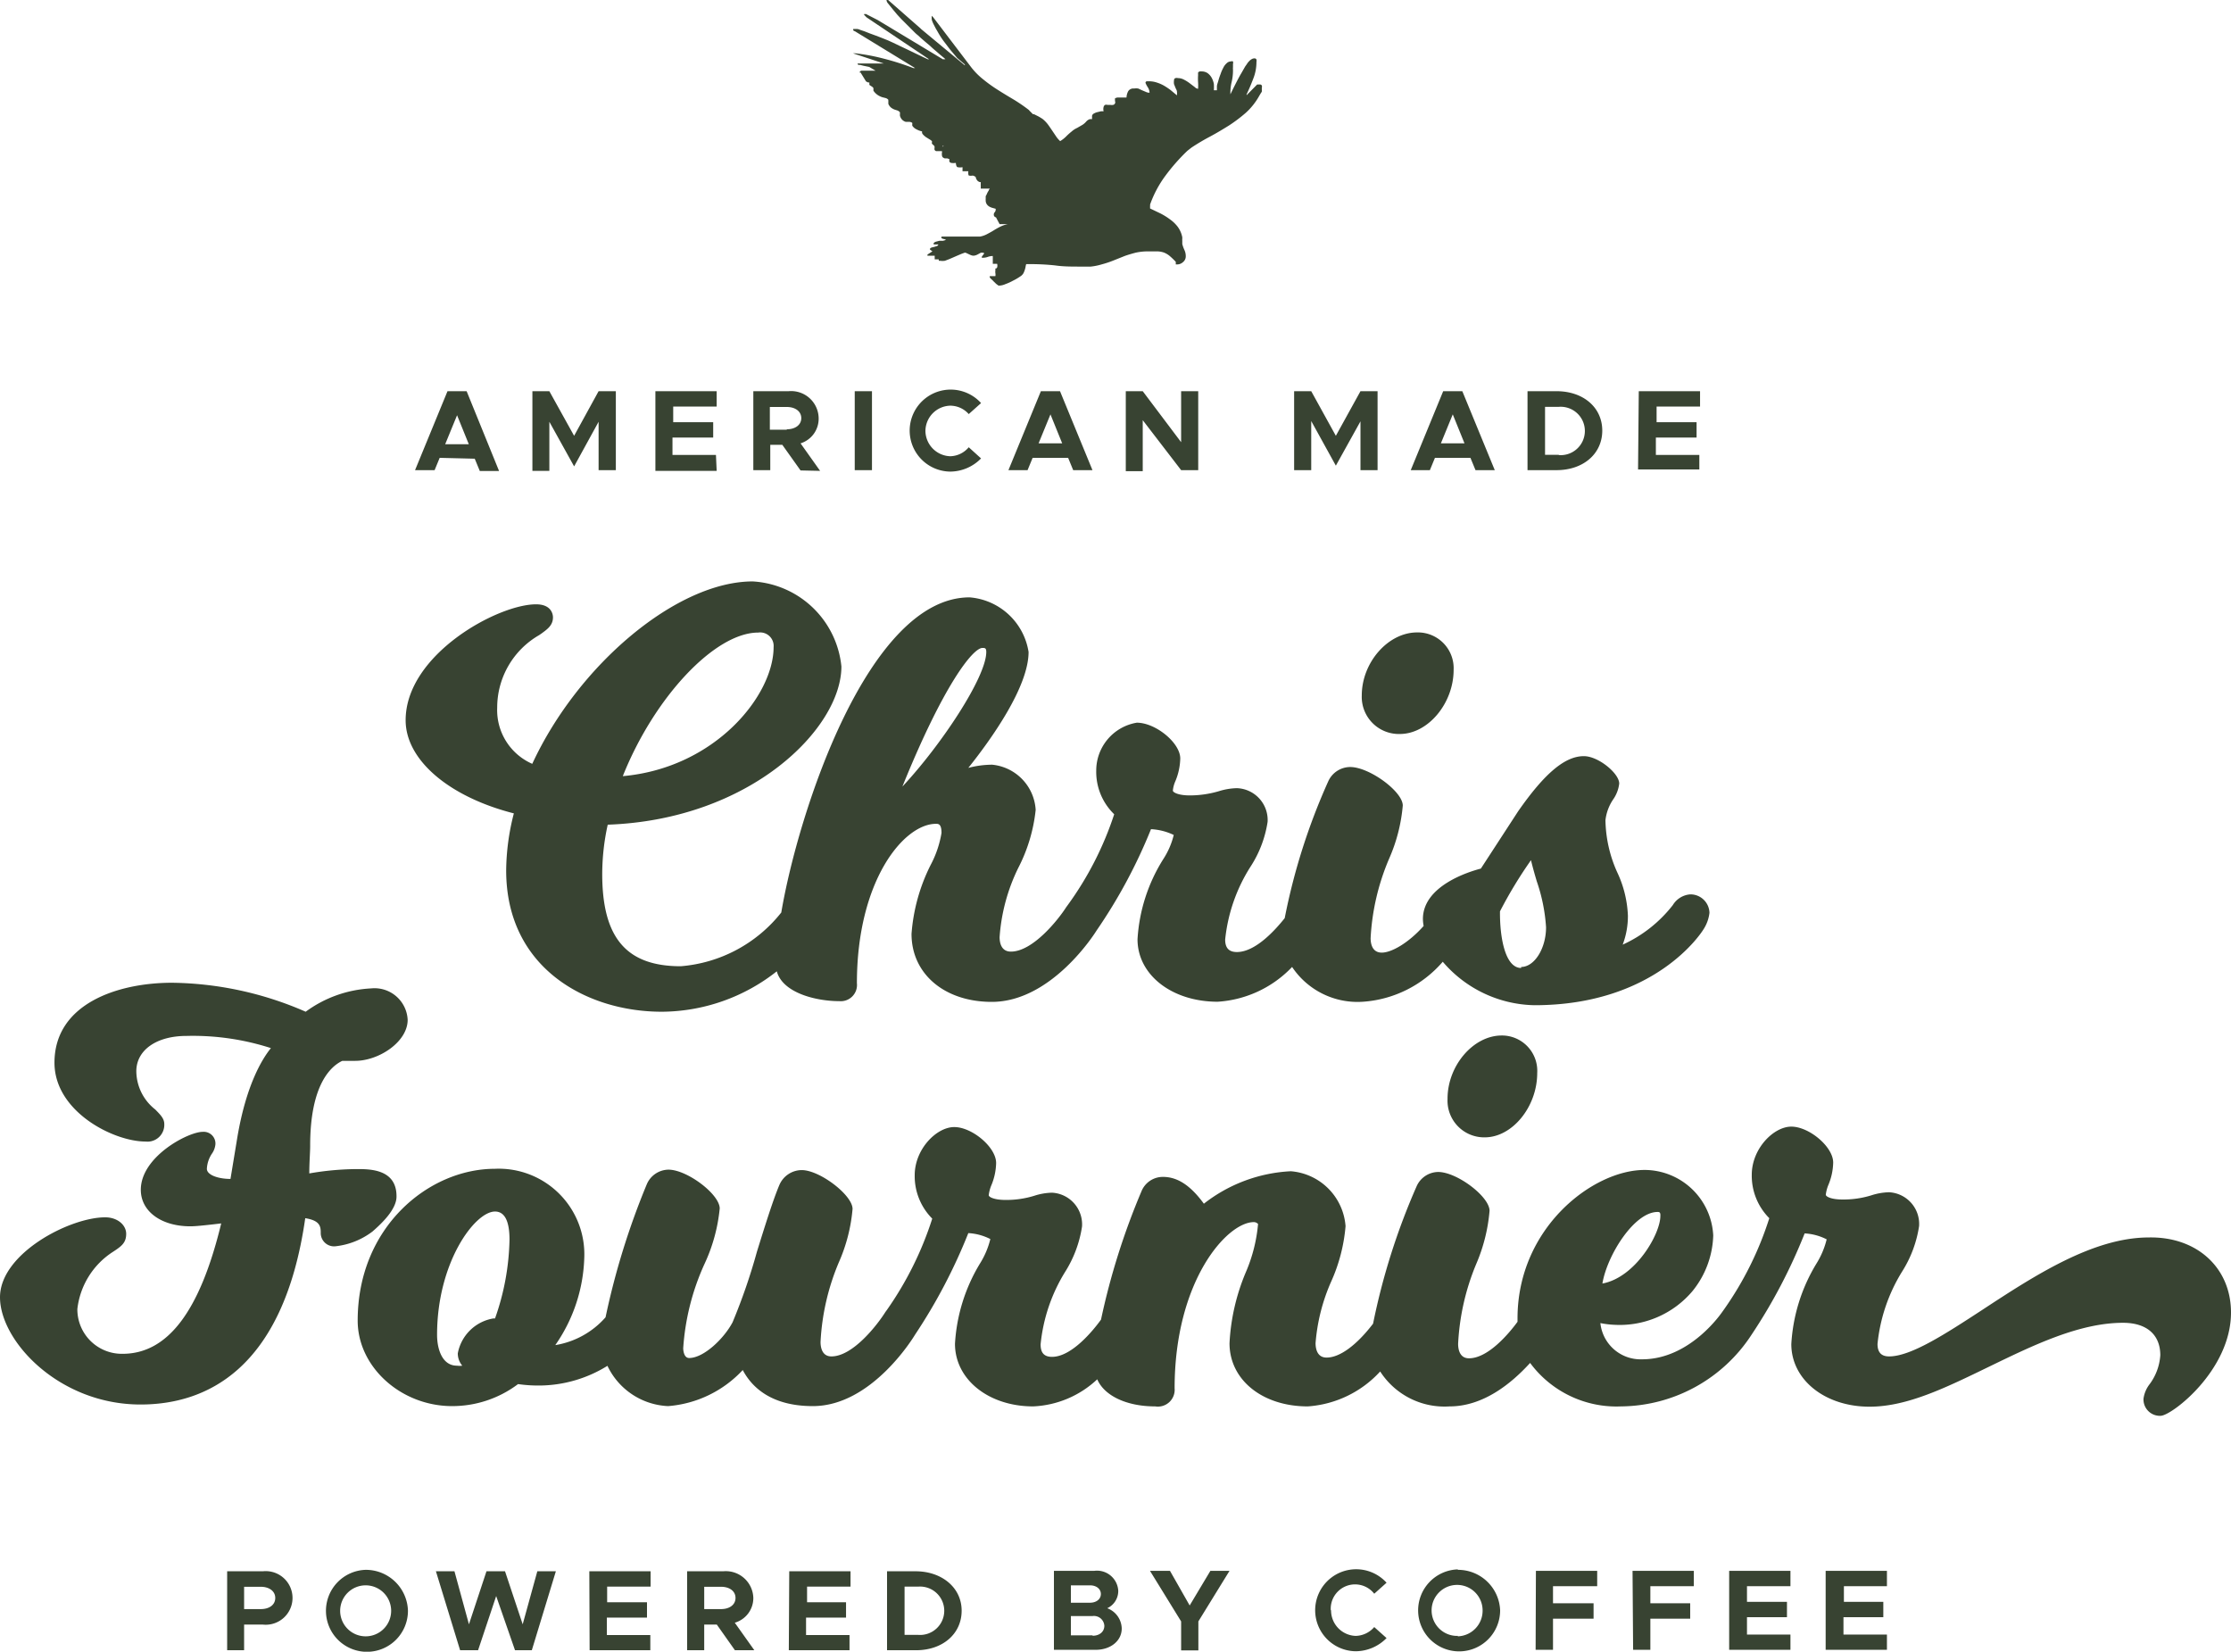 <svg xmlns="http://www.w3.org/2000/svg" viewBox="0 0 154 114"><path data-name="logo" d="M18.15 108.45h-2.47v5.45h1.17v-1.77h1.3a1.85 1.85 0 100-3.68zm-.15 2.61h-1.15v-1.54H18c.58 0 1 .3 1 .77s-.4.77-1 .77zm7.24-2.71a2.83 2.83 0 102.92 2.82 2.91 2.91 0 00-2.9-2.82zm0 4.59a1.76 1.76 0 111.76-1.77 1.76 1.76 0 01-1.74 1.77zm11.85-4.49h1.28l-1.66 5.45h-1.16l-1.3-3.74L33 113.9h-1.24l-1.67-5.45h1.28l1 3.66 1.21-3.66h1.28l1.22 3.66zm3.59 0h4.23v1.06h-3v1.08h2.75v1.06h-2.77v1.2h3v1.05H40.7zM52 110.29a1.9 1.9 0 00-2.07-1.84h-2.5v5.45h1.18v-1.77h.87l1.25 1.77h1.34l-1.35-1.9a1.77 1.77 0 001.28-1.71zm-2.2.77h-1.19v-1.54h1.16c.59 0 1 .3 1 .77s-.41.77-1 .77zm4.68-2.61h4.23v1.06h-3v1.08h2.69v1.06h-2.76v1.2h3v1.05h-4.19zm8.75 0h-2v5.45h2c1.84 0 3.15-1.13 3.15-2.73s-1.38-2.72-3.18-2.72zm.15 4.39h-.94v-3.33h.94a1.67 1.67 0 110 3.33zM76.43 111a1.31 1.31 0 00.76-1.21 1.47 1.47 0 00-1.66-1.37h-2.78v5.45h2.89c1 0 1.79-.6 1.79-1.47a1.53 1.53 0 00-1-1.4zm-2.51-1.58h1.32c.44 0 .75.25.75.6s-.31.6-.75.6h-1.32zm1.5 3.45h-1.5v-1.33h1.5a.72.72 0 01.81.67c0 .42-.34.69-.81.69zm8.13-4.45h1.32l-2.15 3.49v2h-1.19v-2l-2.15-3.49h1.38l1.36 2.39zm8.33 2.72a1.76 1.76 0 001.7 1.77 1.74 1.74 0 001.28-.61l.85.76a3 3 0 01-2.13.91 2.83 2.83 0 112.13-4.73l-.85.76a1.68 1.68 0 00-3 1.14zm8.75-2.82a2.83 2.83 0 102.92 2.82 2.91 2.91 0 00-2.92-2.79zm0 4.59a1.76 1.76 0 111.71-1.77 1.77 1.77 0 01-1.71 1.8zm5.39-4.49h4.23v1.06h-3.05v1.18h2.8v1.06h-2.8v2.15H106zm6.67 0h4.23v1.06h-3v1.18h2.75v1.06h-2.75v2.15h-1.19zm6.67 0h4.23v1.06h-3v1.08h2.76v1.06h-2.76v1.2h3v1.05h-4.23zm7.92 1.06v1.08H130v1.06h-2.75v1.2h3v1.05h-4.23v-5.45h4.23v1.06zM99.92 75.83c0-2.28 1.78-4.36 3.74-4.36a2.44 2.44 0 012.45 2.59c0 2.33-1.72 4.44-3.62 4.44a2.53 2.53 0 01-2.57-2.64zM154 90.59c0 4-4.11 7.13-4.86 7.13a1.13 1.13 0 01-1.18-1.18 2.09 2.09 0 01.42-1 3.76 3.76 0 00.74-2c0-1.42-.94-2.24-2.57-2.24-3 0-6.16 1.53-9.19 3s-5.7 2.79-8.31 2.79c-3.08 0-5.4-1.86-5.4-4.32a12 12 0 011.73-5.55 5.72 5.72 0 00.71-1.68 3.79 3.79 0 00-1.52-.41 37.48 37.48 0 01-3.67 7 10.86 10.86 0 01-9 4.94 7.41 7.41 0 01-6.28-3c-1.33 1.46-3.26 3-5.56 3a5.28 5.28 0 01-4.79-2.41 7.46 7.46 0 01-5 2.41c-3.13 0-5.4-1.83-5.4-4.36A14.48 14.48 0 0186 87.8a10.79 10.79 0 00.84-3.32s-.11-.13-.29-.13c-1.85 0-5.47 4.05-5.47 11.47a1.16 1.16 0 01-1.34 1.25c-2 0-3.52-.75-4-1.87a6.89 6.89 0 01-4.42 1.87c-3.08 0-5.4-1.86-5.4-4.32a12 12 0 011.73-5.55 5.72 5.72 0 00.71-1.68 3.79 3.79 0 00-1.52-.41 37.8 37.8 0 01-3.67 7c-.12.2-3 4.94-7.06 4.94-2.92 0-4.24-1.35-4.84-2.49a7.87 7.87 0 01-5.15 2.49 4.87 4.87 0 01-4.19-2.78 9 9 0 01-4.79 1.36 9.75 9.75 0 01-1.38-.1 7.55 7.55 0 01-4.55 1.52c-3.53 0-6.52-2.7-6.52-5.9 0-6.47 4.91-10.48 9.47-10.48a5.91 5.91 0 016.17 6.17 11.1 11.1 0 01-2 6 5.87 5.87 0 003.47-1.92 51.69 51.69 0 012.85-9.19 1.65 1.65 0 011.49-1c1.29 0 3.54 1.7 3.54 2.68a11.72 11.72 0 01-1.07 3.87 16.68 16.68 0 00-1.45 5.78s0 .67.41.67c1 0 2.4-1.33 3-2.47a40.82 40.82 0 001.68-4.87c.55-1.77 1.12-3.6 1.56-4.63a1.69 1.69 0 011.53-1c1.25 0 3.51 1.73 3.51 2.68a11.54 11.54 0 01-.94 3.67 16.18 16.18 0 00-1.27 5.51c0 .37.1 1 .75 1 1.5 0 3.2-2.22 3.73-3.07l.11-.15a23.27 23.27 0 003.12-6.29 4.15 4.15 0 01-1.21-3c0-1.79 1.5-3.32 2.73-3.32s2.89 1.39 2.89 2.48a4.2 4.2 0 01-.33 1.54 2.56 2.56 0 00-.18.68c0 .14.41.33 1.15.33a6.5 6.5 0 002-.29 4.27 4.27 0 011.22-.21 2.19 2.19 0 012.07 2.33 8.13 8.13 0 01-1.17 3.14 11.68 11.68 0 00-1.69 5c0 .59.25.86.79.86 1.37 0 2.87-1.86 3.38-2.57a48.6 48.6 0 012.79-8.85 1.59 1.59 0 011.49-1c1 0 1.9.59 2.82 1.85a10.57 10.57 0 016-2.24 4.11 4.11 0 013.78 3.79 11.66 11.66 0 01-1 3.84 13 13 0 00-1.07 4.23c0 .37.1 1 .76 1 .91 0 2.07-.85 3.21-2.34a46.2 46.2 0 013-9.47 1.65 1.65 0 011.49-1c1.3 0 3.55 1.7 3.55 2.68a11.79 11.79 0 01-.92 3.67 16.41 16.41 0 00-1.25 5.51c0 .37.1 1 .75 1 1.35 0 2.81-1.78 3.35-2.52V91c0-6.25 5.2-10.25 8.77-10.25a4.76 4.76 0 014.74 4.52 6.38 6.38 0 01-1.43 3.84 6.58 6.58 0 01-5.36 2.33 6.31 6.31 0 01-1-.12 2.79 2.79 0 002.88 2.5c3.36 0 5.53-3.27 5.56-3.31l.1-.14a22.94 22.94 0 003.12-6.29 4.15 4.15 0 01-1.21-3c0-1.79 1.5-3.32 2.73-3.32s2.89 1.39 2.89 2.48a4.2 4.2 0 01-.33 1.54 2.56 2.56 0 00-.18.68c0 .12.35.33 1.15.33a6.5 6.5 0 002-.29 4.27 4.27 0 011.22-.21 2.19 2.19 0 012.07 2.33 8.13 8.13 0 01-1.17 3.14 11.7 11.7 0 00-1.7 5c0 .58.26.86.8.86 1.51 0 3.9-1.56 6.43-3.21 3.58-2.35 7.64-5 11.49-5 3.32-.07 5.68 2.09 5.68 5.18zm-39.58-6.94c-1.62 0-3.49 3-3.81 4.94 2.28-.42 4-3.42 4-4.66.02-.28-.09-.28-.19-.28zM34.17 91a17.17 17.17 0 001-5.44c0-1.29-.34-1.94-1-1.94-1.39 0-4 3.51-4 8.51 0 1 .36 2.13 1.37 2.13a1.5 1.5 0 00.37 0 1.31 1.31 0 01-.31-.85A3 3 0 0134.05 91zm-6.8-8.44c0-1.87-1.84-1.87-2.73-1.87a19.76 19.76 0 00-3.29.3c0-.78.06-1.42.06-1.92 0-4.27 1.47-5.5 2.22-5.85h.89c1.63 0 3.62-1.31 3.62-2.83a2.29 2.29 0 00-2.53-2.17 8.32 8.32 0 00-4.51 1.61 23.65 23.65 0 00-9.23-2c-3.75 0-8.11 1.45-8.11 5.52 0 3.37 4.07 5.44 6.29 5.44a1.16 1.16 0 001.29-1.21c0-.38-.27-.64-.62-1a3.39 3.39 0 01-1.31-2.64c0-1.46 1.39-2.44 3.46-2.44a17.54 17.54 0 015.83.84c-.65.81-1.72 2.61-2.32 6.18l-.47 2.85c-.84 0-1.63-.27-1.63-.7a2.05 2.05 0 01.36-1.06 1.35 1.35 0 00.23-.63.81.81 0 00-.88-.86c-1 0-4.27 1.71-4.27 4 0 1.49 1.41 2.52 3.42 2.52.35 0 .91-.06 1.62-.14l.51-.06c-1.47 6.08-3.7 9-6.81 9a3.07 3.07 0 01-3.12-3.09A5.42 5.42 0 017.8 86.4c.6-.39.91-.63.91-1.24s-.6-1.14-1.45-1.14c-2.45 0-7.26 2.5-7.26 5.52s4.07 7.4 9.7 7.4c4.37 0 9.85-2.25 11.37-12.86 1 .16 1.07.55 1.07 1a.92.92 0 001 .94A5.14 5.14 0 0025.71 85c.62-.54 1.66-1.52 1.66-2.41zM94 48c0-2.28 1.82-4.35 3.82-4.35a2.47 2.47 0 012.52 2.58c0 2.32-1.77 4.43-3.71 4.43A2.56 2.56 0 0194 48zm24 15a2.65 2.65 0 01-.43 1.17c-.13.21-3.33 5.21-11.65 5.21a8.52 8.52 0 01-6.33-3 8 8 0 01-5.5 2.76 5.43 5.43 0 01-4.9-2.4 7.76 7.76 0 01-5.14 2.4c-3.15 0-5.53-1.85-5.53-4.31a11.66 11.66 0 011.77-5.52 5.38 5.38 0 00.73-1.68 4.07 4.07 0 00-1.57-.4 36.15 36.15 0 01-3.76 7c-.12.2-3.11 4.92-7.23 4.92-3.26 0-5.54-1.93-5.54-4.69a12.63 12.63 0 011.32-4.76 7.21 7.21 0 00.75-2.21c0-.63-.22-.63-.38-.63-2.23 0-5.46 3.93-5.46 11a1.12 1.12 0 01-1.21 1.24c-1.6 0-3.91-.56-4.32-2.06a12.91 12.91 0 01-7.94 2.79c-5.17 0-10.74-3-10.74-9.75a16.09 16.09 0 01.53-3.94C31 55 28 52.46 28 49.71c0-4.53 6.35-8 9-8 1.11 0 1.17.75 1.17.9 0 .55-.39.82-.8 1.12l-.16.11a5.77 5.77 0 00-2.89 5 4.05 4.05 0 002.42 3.88c3.18-6.87 10-12.59 15.22-12.59A6.53 6.53 0 0158.08 46c0 4.27-6.27 10.57-16.13 10.92a15.89 15.89 0 00-.38 3.4c0 4.41 1.67 6.37 5.42 6.37a9.85 9.85 0 006.94-3.71c1.17-6.91 6-21.75 13-21.75A4.48 4.48 0 0171 45c0 2.4-2.56 6-4.16 8a6.52 6.52 0 011.65-.22 3.33 3.33 0 013 3.12 11.3 11.3 0 01-1.2 4A12.85 12.85 0 0069 64.68c0 .37.1 1 .78 1 1.52 0 3.28-2.22 3.82-3.07l.11-.15a22.6 22.6 0 003.2-6.26 4.07 4.07 0 01-1.24-3 3.35 3.35 0 012.8-3.32c1.3 0 3 1.39 3 2.47a4.3 4.3 0 01-.33 1.55 2.1 2.1 0 00-.18.67c0 .11.35.33 1.17.33a7.17 7.17 0 002-.29 4.48 4.48 0 011.25-.21 2.2 2.2 0 012.12 2.32 7.85 7.85 0 01-1.2 3.13 11.54 11.54 0 00-1.73 5c0 .58.26.86.81.86 1.3 0 2.68-1.56 3.3-2.34a43.19 43.19 0 013-9.43 1.67 1.67 0 011.52-1c1.32 0 3.63 1.69 3.63 2.66a11.55 11.55 0 01-.94 3.66 16.07 16.07 0 00-1.28 5.49c0 .37.1 1 .77 1s1.84-.66 2.89-1.84a2.9 2.9 0 01-.05-.48c0-2.28 3.15-3.26 4-3.48l2.57-3.95c1.84-2.64 3.24-3.81 4.54-3.81 1 0 2.44 1.19 2.44 1.89a2.37 2.37 0 01-.42 1.1 3.21 3.21 0 00-.53 1.43 9.06 9.06 0 00.81 3.59 7.73 7.73 0 01.74 3 5.55 5.55 0 01-.36 2 9.22 9.22 0 003.46-2.73 1.54 1.54 0 011.2-.74 1.31 1.31 0 011.33 1.34zm-13 3.74c.92 0 1.72-1.28 1.72-2.74a12.06 12.06 0 00-.64-3.17c-.15-.5-.29-1-.4-1.46a30.31 30.31 0 00-2.14 3.53c-.02 1.81.36 3.91 1.46 3.91zM67.82 44.72c-.68 0-2.73 2.64-5.53 9.57 2.64-2.82 5.79-7.54 5.79-9.29 0-.26-.08-.28-.26-.28zm-14.42-.06a.93.93 0 00-1.06-1c-3 0-7.18 4.47-9.35 9.91C49.37 53 53.4 48 53.4 44.66zm-20.63-13l.35.85h1.33L32.21 27h-1.32l-2.24 5.45H30l.35-.85zm-1.22-3l.81 2h-1.63zm9.77.45l-1.69 3.08-1.71-3.08v3.39h-1.17V27h1.17l1.71 3.08L41.32 27h1.19v5.45h-1.19zm8.15 3.39h-4.23V27h4.23v1.06h-3v1.08h2.76v1.06h-2.81v1.2h3zm7.14 0l-1.35-1.9a1.78 1.78 0 001.25-1.71A1.9 1.9 0 0054.44 27H52v5.45h1.17V30.7H54l1.26 1.77zm-2.3-2.84h-1.17v-1.57h1.17c.58 0 1 .3 1 .77s-.42.77-1 .77zM59 27h1.19v5.45H59zm4.88 2.72a1.77 1.77 0 001.71 1.77 1.72 1.72 0 001.28-.62l.85.77a3 3 0 01-2.13.91 2.83 2.83 0 112.13-4.73l-.85.76a1.71 1.71 0 00-1.28-.58 1.76 1.76 0 00-1.71 1.74zm10.2 2.73h1.33L73.17 27h-1.32l-2.24 5.45h1.32l.35-.85h2.45zm-2.39-1.85l.82-2 .81 2zm9.84 1.85L78.88 29v3.52h-1.17V27h1.17l2.65 3.52V27h1.18v5.45zm10.68-.31l-1.7-3.08v3.39h-1.18V27h1.18l1.7 3.08 1.7-3.08h1.18v5.45h-1.18v-3.37zm6.84-.54h2.45l.35.85h1.33L100.94 27h-1.32l-2.24 5.45h1.32zm1.23-3l.81 2h-1.63zm7.16-1.6h-2v5.45h2c1.85 0 3.16-1.13 3.16-2.73S109.29 27 107.44 27zm.16 4.39h-.95v-3.31h.95a1.67 1.67 0 110 3.33zm5.52-4.39h4.23v1.06h-3v1.08h2.76v1.06h-2.81v1.2h3v1h-4.23zm-42.18-9a1.16 1.16 0 00-.15.43 1.73 1.73 0 01-.14.42.65.65 0 01-.24.24 3.57 3.57 0 01-.48.28 3.49 3.49 0 01-.53.24 1.11 1.11 0 01-.38.1h-.1l-.08-.06a.69.69 0 01-.14-.12c-.06-.06-.12-.11-.17-.17l-.15-.14-.06-.07v-.09h.39a.69.69 0 000-.2.64.64 0 010-.2.93.93 0 010-.13h.06l.06-.07a.48.48 0 000-.25h-.3v-.54a1 1 0 00-.34.06 1 1 0 01-.34.06h-.08v-.07l.08-.11.09-.12-.06-.05h-.17l-.13.07-.13.07a.76.76 0 01-.18.06.39.39 0 01-.15 0 .85.85 0 01-.17-.06l-.17-.08-.13-.06h-.06l-.22.08-.33.14-.32.14-.21.09-.29.11a1.19 1.19 0 01-.32 0h-.1v-.1h-.28v-.25h-.5v-.08l.34-.22a.32.32 0 00-.08-.06l-.09-.07a.12.12 0 01.08-.12.74.74 0 01.19-.05l.19-.06a.15.15 0 00.12-.12h-.32a.39.39 0 010-.09.32.32 0 01.16-.1l.23-.06h.25l.21-.06a.44.44 0 00-.19-.07.24.24 0 01-.15-.1l.05-.06H67.64a1.66 1.66 0 00.53-.19c.15-.08.3-.16.44-.25a5.05 5.05 0 01.45-.25 1.91 1.91 0 01.51-.17H69.8 69l-.25-.47a.18.18 0 01-.15-.17.24.24 0 01.07-.19.28.28 0 00.06-.18v-.05l-.25-.07a.9.9 0 01-.22-.1.52.52 0 01-.16-.17.46.46 0 01-.06-.25.34.34 0 010-.09v-.19a1.24 1.24 0 00.1-.2 1.18 1.18 0 01.11-.19c0-.06.06-.1.07-.13h-.62v-.22a.19.19 0 010-.08.28.28 0 010-.09v-.06a.24.24 0 01-.18-.06.26.26 0 01-.1-.11.38.38 0 01-.06-.13s0-.08-.07-.09a.27.27 0 00-.16-.06.63.63 0 01-.23 0q-.08 0-.06-.3h-.4v-.28a.87.87 0 01-.33 0c-.07 0-.12-.13-.13-.29h-.07a.79.79 0 01-.2 0 .21.21 0 01-.18-.1.73.73 0 010-.08.41.41 0 000-.09l-.15-.05h-.17a.4.4 0 01-.13-.07.22.22 0 01-.06-.17.29.29 0 010-.14.37.37 0 000-.12h-.4a.16.16 0 01-.12-.15.45.45 0 000-.2l-.17-.16a.19.19 0 010-.09.46.46 0 000-.09 1.06 1.06 0 00-.18-.13l-.24-.15a1.2 1.2 0 01-.2-.18.22.22 0 01-.06-.21 1.34 1.34 0 01-.38-.14.7.7 0 01-.3-.26v-.11a.19.19 0 000-.08.4.4 0 00-.2-.07h-.25a.59.59 0 01-.23-.13.61.61 0 01-.17-.3v-.1a.66.66 0 000-.13.48.48 0 00-.16-.12l-.22-.07a1 1 0 01-.23-.13.68.68 0 01-.19-.26v-.11-.1a.26.26 0 010-.07.36.36 0 00-.18-.12l-.24-.06a1.38 1.38 0 01-.28-.13 1.09 1.09 0 01-.33-.32v-.18a.37.37 0 00-.13-.12l-.15-.1v-.17h-.09l-.14-.07L59.4 5h-.09l.12-.12H60.77 60.44L60 4.62l-.39-.08-.24-.06h-.11a.1.1 0 01-.06-.1H61l-2.12-.7H59.05a14 14 0 012 .38 17.92 17.92 0 012 .64h.12L59 2.15a.11.11 0 01-.1-.15h.24a.53.53 0 01.23.06l.3.1.38.15.41.15.39.15.3.12.15.06.33.15.48.23.57.27.56.27.48.23.32.15h.09L59.82 1.2l-.08-.08a.73.73 0 00-.09-.09.18.18 0 010-.06h.13l.8.41 4.5 2.71h.18l-.08-.08-.1-.08-.18-.15-.3-.26c-.12-.1-.25-.21-.37-.33l-.38-.32-.3-.26-.17-.16a2.47 2.47 0 01-.3-.27l-.43-.43-.43-.43-.27-.29-.11-.13-.2-.24-.21-.26-.17-.21a.43.43 0 01-.07-.23h.07l2.28 2 .06.06 3 2.49v-.06L66.07 4l-.48-.57-.45-.59a5.84 5.84 0 01-.41-.64l-.14-.24-.15-.29a1.88 1.88 0 01-.12-.3 1 1 0 010-.28l.11.12L67 4.59a4.88 4.88 0 00.87.89 10 10 0 001.05.75c.36.23.73.45 1.1.67a11.53 11.53 0 011 .69l.06.07.11.11.11.11h.07l.16.08.16.08.17.1.12.08a2.23 2.23 0 01.34.35c.1.13.19.27.28.4l.27.4a1.85 1.85 0 00.31.37 2.15 2.15 0 00.41-.32 4.4 4.4 0 01.39-.35 1.47 1.47 0 01.37-.24l.38-.22a1.21 1.21 0 00.24-.21.56.56 0 01.27-.18h.06a.2.2 0 00.08 0V8a.23.23 0 01.12-.16.93.93 0 01.25-.1l.25-.06h.18a.56.56 0 010-.3.22.22 0 01.1-.14.31.31 0 01.17 0h.2a.59.59 0 00.19 0 .2.2 0 00.13-.11.2.2 0 000-.14.2.2 0 010-.1.12.12 0 010-.1.44.44 0 01.17-.06h.62a1 1 0 01.12-.44.42.42 0 01.4-.18 1 1 0 01.29 0l.26.12.26.11a.58.58 0 00.26.06.72.72 0 00-.11-.36 1.7 1.7 0 01-.17-.32c0-.07.05-.11.1-.11h.14a1.71 1.71 0 01.55.09 2.45 2.45 0 01.5.22 4.63 4.63 0 01.46.31l.42.35a1.09 1.09 0 000-.26c0-.09-.07-.18-.1-.26l-.1-.25a.81.81 0 010-.27.14.14 0 01.1-.15.38.38 0 01.17 0 .91.91 0 01.44.12 2.59 2.59 0 01.39.25l.33.25a.39.39 0 00.23.12 3.44 3.44 0 000-.46 3.59 3.59 0 010-.47v-.19a.23.23 0 01.11-.08h.12a.73.73 0 01.43.12 1 1 0 01.28.32 1.5 1.5 0 01.15.42 3.49 3.49 0 010 .44H84v-.26c0-.12.06-.25.1-.4s.09-.3.15-.45a2.53 2.53 0 01.19-.44.93.93 0 01.23-.31.42.42 0 01.29-.13.21.21 0 01.15 0 .34.34 0 010 .18v.23a.61.61 0 000 .14v.08a3.46 3.46 0 01-.09.78 3.22 3.22 0 00-.09.76v.1l.25-.51.24-.47c.08-.15.16-.3.25-.45l.28-.49.12-.17a.86.86 0 01.14-.18.65.65 0 01.18-.15.36.36 0 01.2-.06.14.14 0 01.14.08.41.41 0 010 .16 3.14 3.14 0 01-.22 1.16c-.15.39-.3.75-.46 1.08v.06l.73-.74H86.95a.16.16 0 01.15.07.33.33 0 010 .17v.14a.37.37 0 010 .11.66.66 0 01-.08.13l-.1.17A4.57 4.57 0 0186 7.78a10.41 10.41 0 01-1.18.89c-.42.26-.85.52-1.3.76a14.87 14.87 0 00-1.28.76l-.14.11-.14.11a13.42 13.42 0 00-1.5 1.7 7.57 7.57 0 00-1.07 2v.09a.34.34 0 000 .11.15.15 0 000 .08l.71.34a4.53 4.53 0 01.66.41 2.43 2.43 0 01.54.52 1.81 1.81 0 01.31.72v.09a.71.71 0 000 .14v.23a2.29 2.29 0 00.15.42 1 1 0 01.09.43.5.5 0 01-.19.4.59.59 0 01-.41.16h-.09a.15.15 0 000-.06.14.14 0 000-.06v-.06a5.22 5.22 0 00-.44-.42 1.49 1.49 0 00-.38-.22 1.56 1.56 0 00-.44-.08h-.62a4 4 0 00-.89.09c-.26.07-.51.14-.76.23l-.75.3a6.88 6.88 0 01-.84.28 4.13 4.13 0 01-.75.15h-.76c-.57 0-1.14 0-1.69-.08a15.81 15.81 0 00-1.69-.09h-.37zm-5.87-8v.12s.05 0 .05-.06-.02.02-.05.02zm19.84-3.57v-.06z" fill="#384332"/></svg>